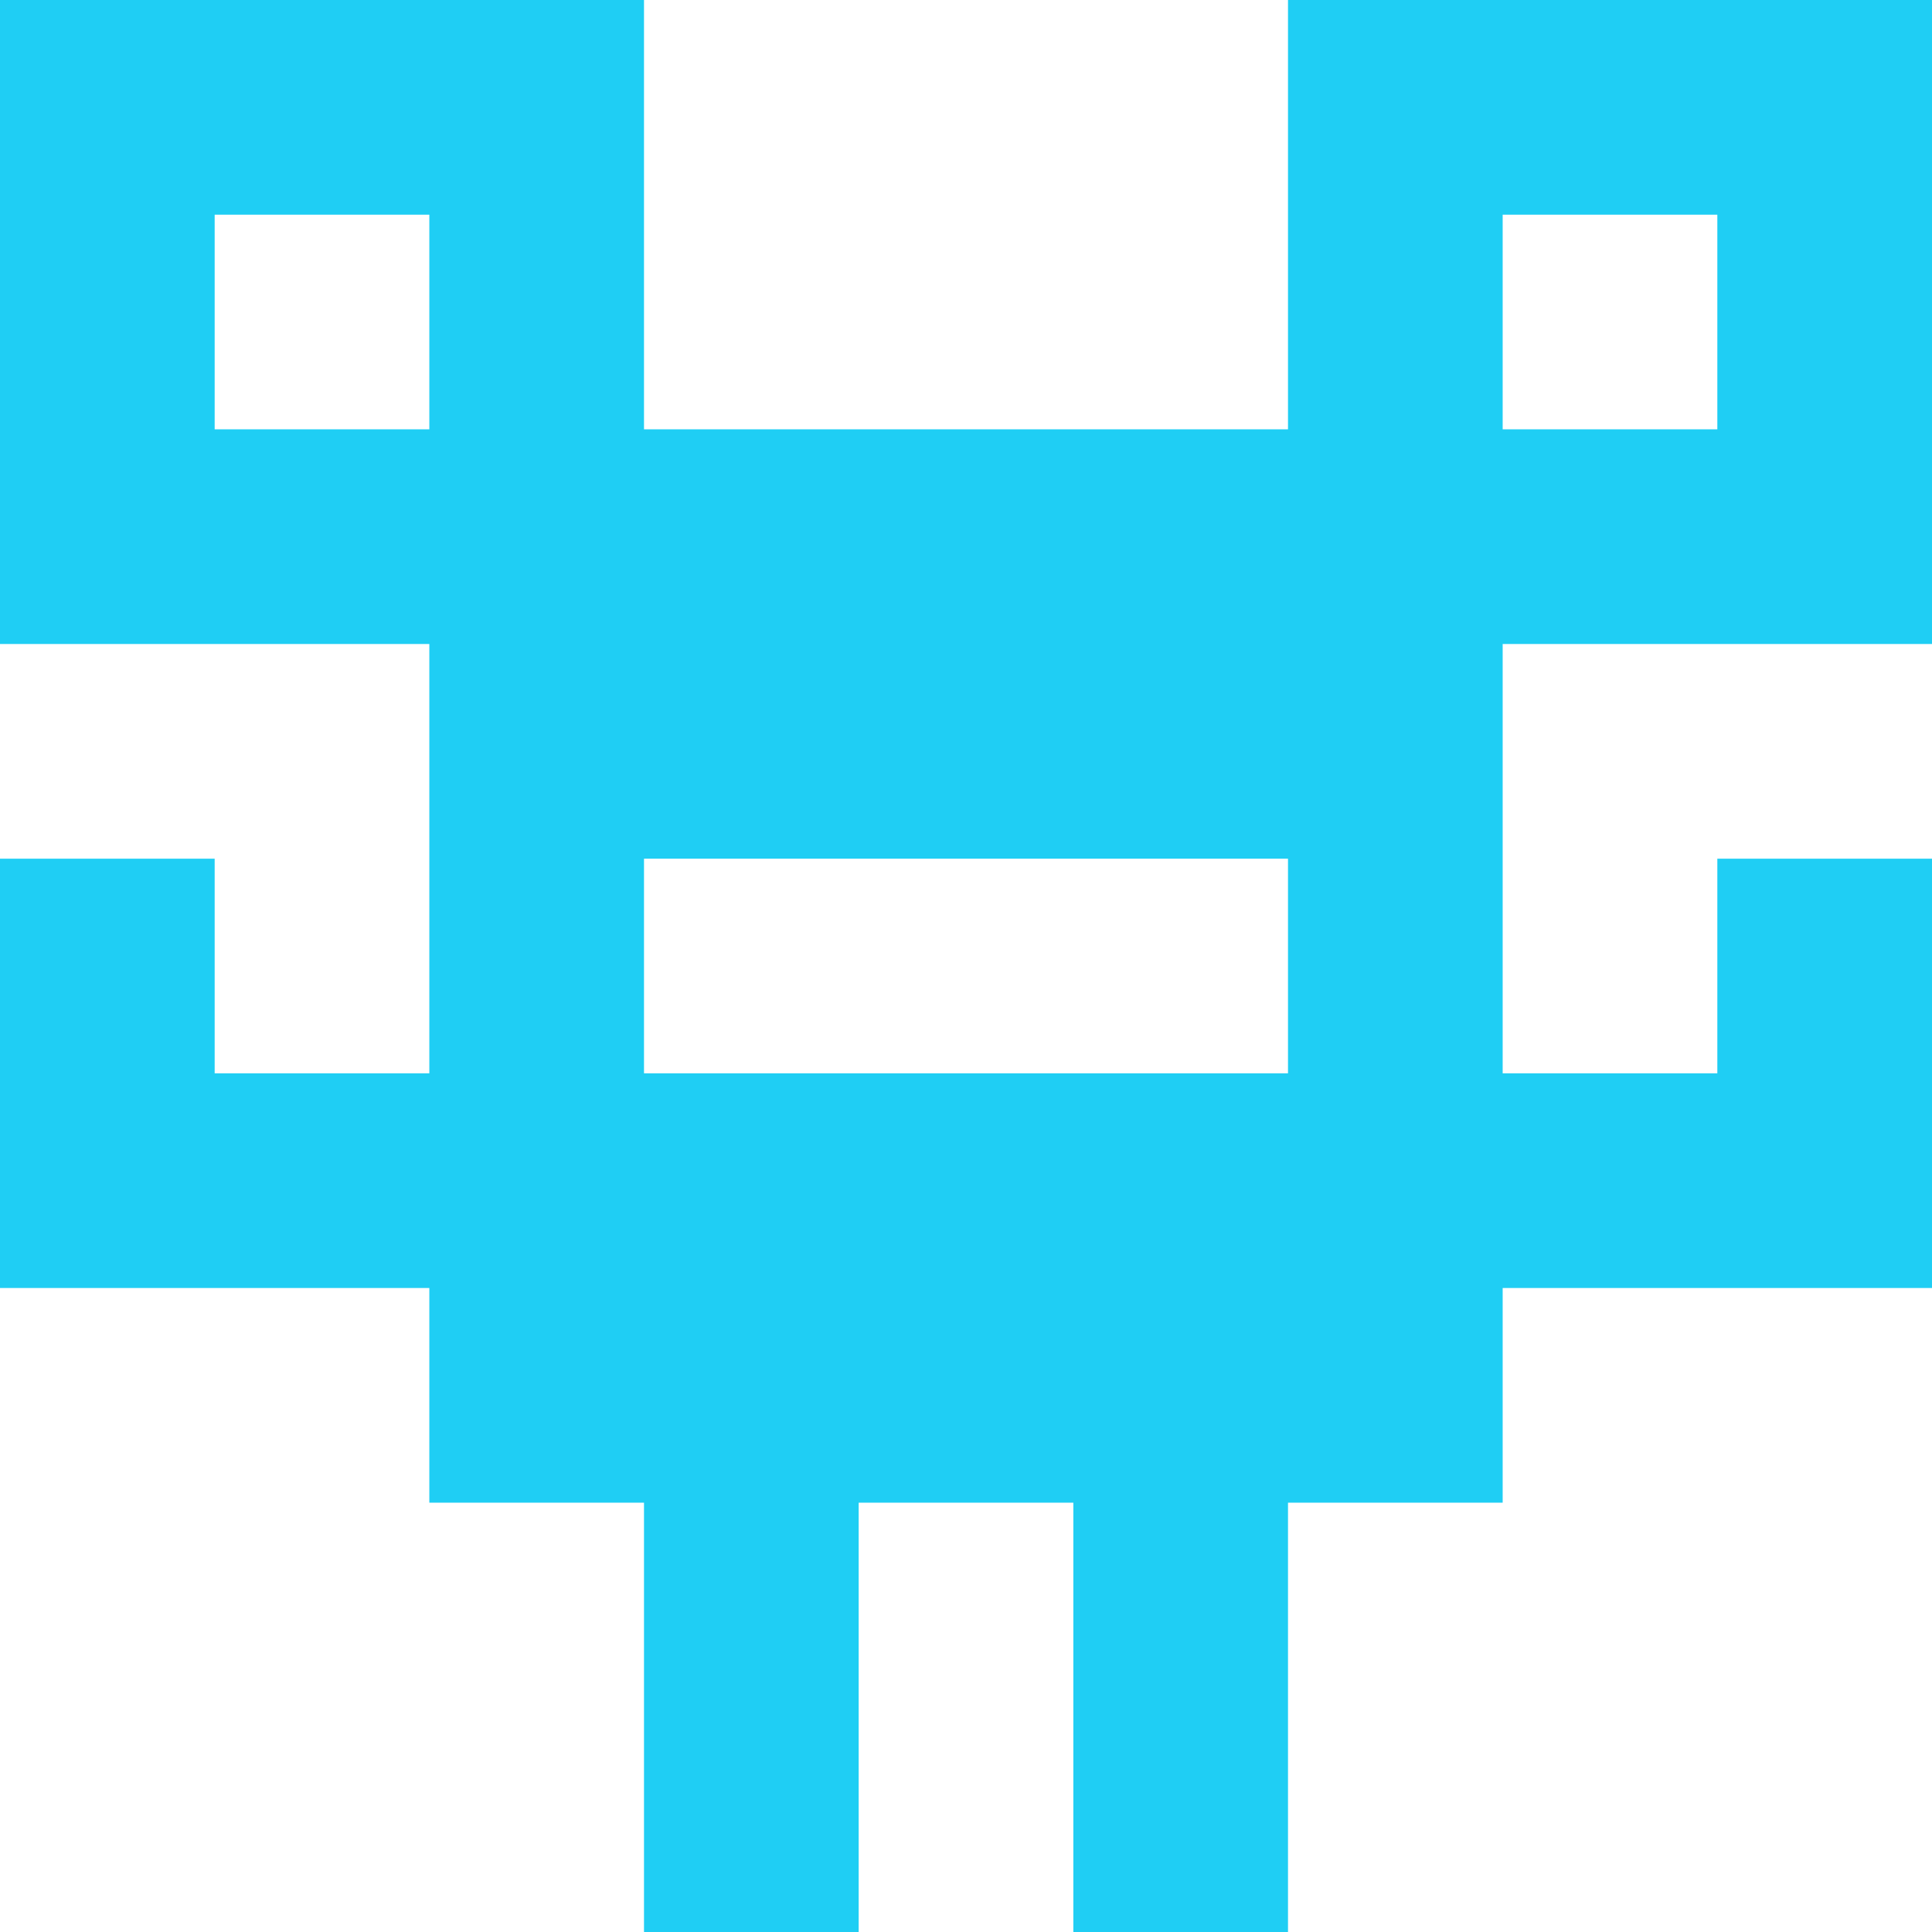 <svg width="144" height="144" fill="none" xmlns="http://www.w3.org/2000/svg"><path fill="#1FCEF4" d="M0 0h16v16H0zM16 0h16v16H16zM32 0h16v16H32zM96 0h16v16H96zM112 0h16v16h-16zM128 0h16v16h-16zM0 16h16v16H0zM32 16h16v16H32zM96 16h16v16H96zM128 16h16v16h-16zM0 32h16v16H0zM16 32h16v16H16zM32 32h16v16H32zM48 32h16v16H48zM64 32h16v16H64zM80 32h16v16H80zM96 32h16v16H96zM112 32h16v16h-16zM128 32h16v16h-16zM32 48h16v16H32zM48 48h16v16H48zM64 48h16v16H64zM80 48h16v16H80zM96 48h16v16H96zM0 64h16v16H0zM32 64h16v16H32zM96 64h16v16H96zM128 64h16v16h-16zM0 80h16v16H0zM16 80h16v16H16zM32 80h16v16H32zM48 80h16v16H48zM64 80h16v16H64zM80 80h16v16H80zM96 80h16v16H96zM112 80h16v16h-16zM128 80h16v16h-16zM32 96h16v16H32zM48 96h16v16H48zM64 96h16v16H64zM80 96h16v16H80zM96 96h16v16H96zM48 112h16v16H48zM80 112h16v16H80zM48 128h16v16H48zM80 128h16v16H80z"/></svg>